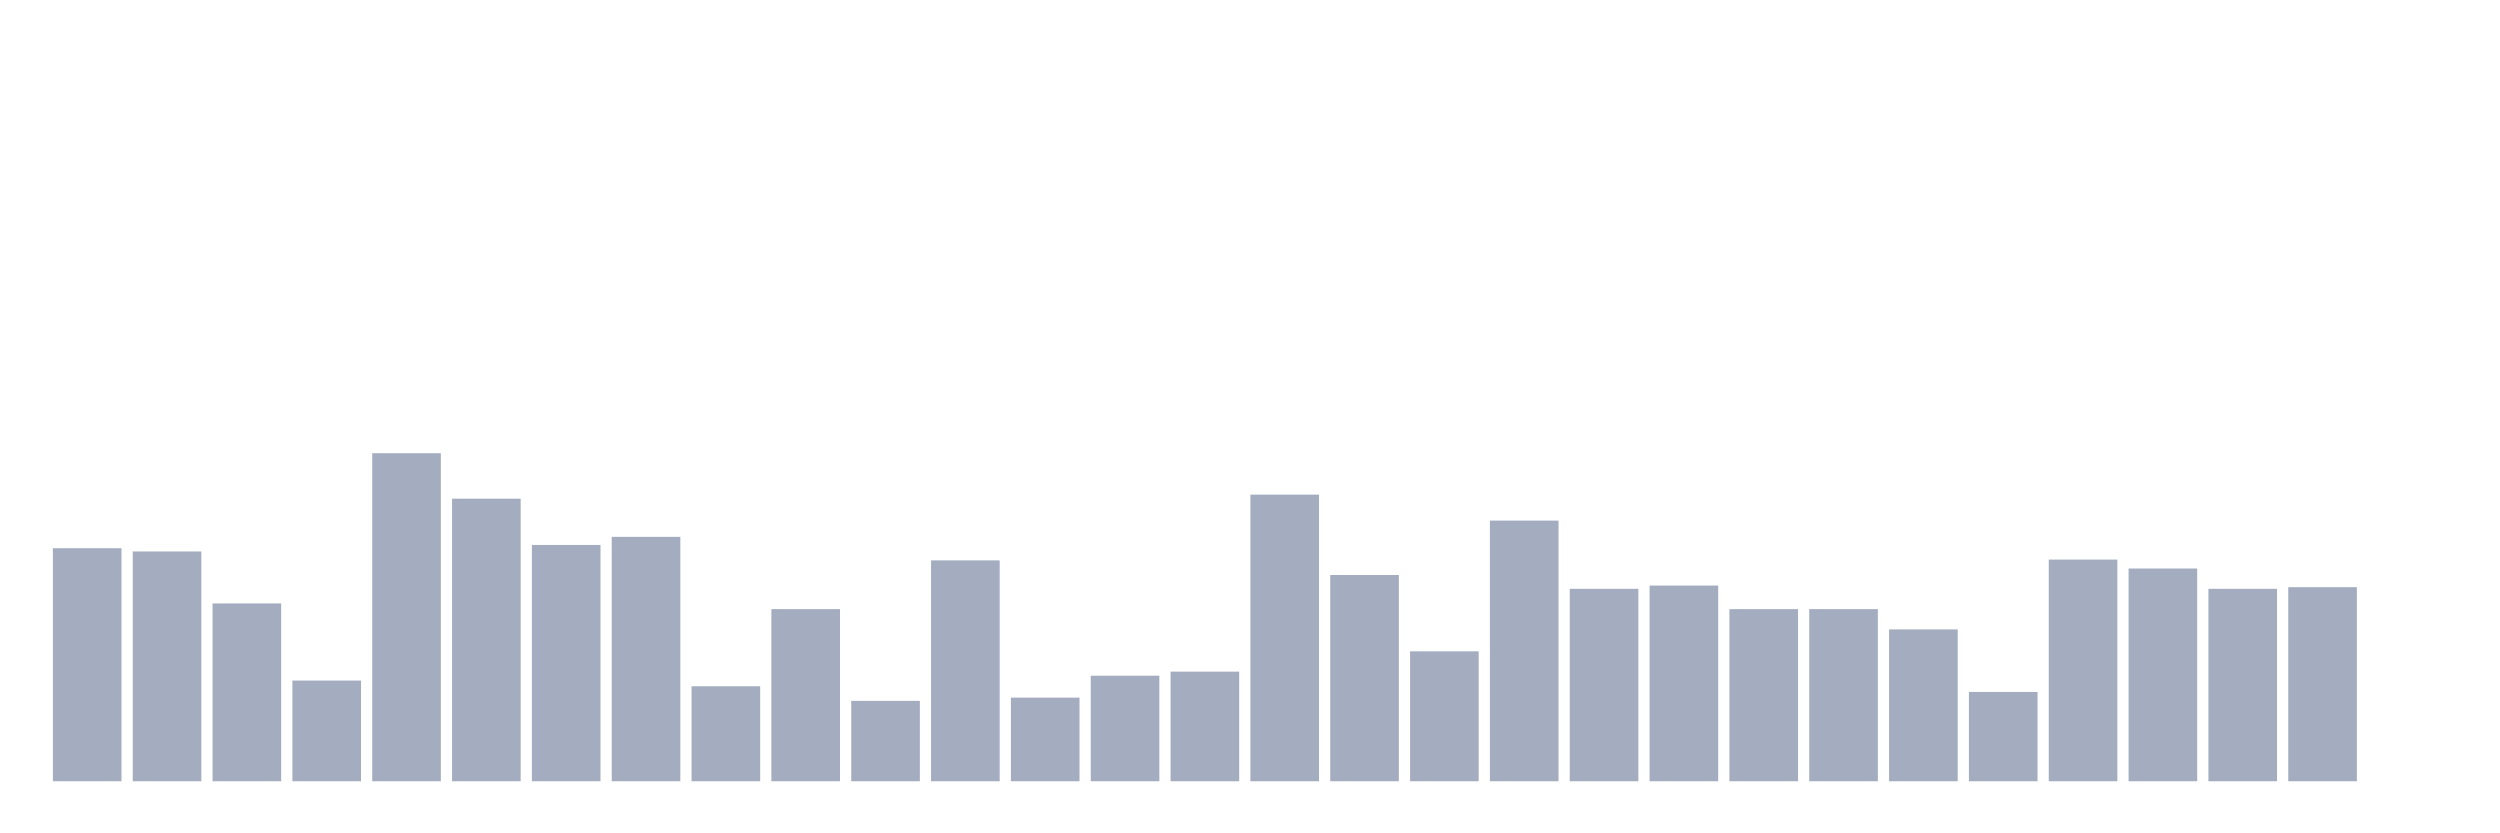 <svg xmlns="http://www.w3.org/2000/svg" viewBox="0 0 480 160"><g transform="translate(10,10)"><rect class="bar" x="0.153" width="13.175" y="95.256" height="44.744" fill="rgb(164,173,192)"></rect><rect class="bar" x="15.482" width="13.175" y="95.88" height="44.12" fill="rgb(164,173,192)"></rect><rect class="bar" x="30.81" width="13.175" y="105.857" height="34.143" fill="rgb(164,173,192)"></rect><rect class="bar" x="46.138" width="13.175" y="120.668" height="19.332" fill="rgb(164,173,192)"></rect><rect class="bar" x="61.466" width="13.175" y="77.016" height="62.984" fill="rgb(164,173,192)"></rect><rect class="bar" x="76.794" width="13.175" y="85.746" height="54.254" fill="rgb(164,173,192)"></rect><rect class="bar" x="92.123" width="13.175" y="94.633" height="45.367" fill="rgb(164,173,192)"></rect><rect class="bar" x="107.451" width="13.175" y="93.073" height="46.927" fill="rgb(164,173,192)"></rect><rect class="bar" x="122.779" width="13.175" y="121.759" height="18.241" fill="rgb(164,173,192)"></rect><rect class="bar" x="138.107" width="13.175" y="106.949" height="33.051" fill="rgb(164,173,192)"></rect><rect class="bar" x="153.436" width="13.175" y="124.566" height="15.434" fill="rgb(164,173,192)"></rect><rect class="bar" x="168.764" width="13.175" y="97.595" height="42.405" fill="rgb(164,173,192)"></rect><rect class="bar" x="184.092" width="13.175" y="123.942" height="16.058" fill="rgb(164,173,192)"></rect><rect class="bar" x="199.42" width="13.175" y="119.733" height="20.267" fill="rgb(164,173,192)"></rect><rect class="bar" x="214.748" width="13.175" y="118.953" height="21.047" fill="rgb(164,173,192)"></rect><rect class="bar" x="230.077" width="13.175" y="84.967" height="55.033" fill="rgb(164,173,192)"></rect><rect class="bar" x="245.405" width="13.175" y="100.401" height="39.599" fill="rgb(164,173,192)"></rect><rect class="bar" x="260.733" width="13.175" y="115.056" height="24.944" fill="rgb(164,173,192)"></rect><rect class="bar" x="276.061" width="13.175" y="89.955" height="50.045" fill="rgb(164,173,192)"></rect><rect class="bar" x="291.39" width="13.175" y="103.051" height="36.949" fill="rgb(164,173,192)"></rect><rect class="bar" x="306.718" width="13.175" y="102.428" height="37.572" fill="rgb(164,173,192)"></rect><rect class="bar" x="322.046" width="13.175" y="106.949" height="33.051" fill="rgb(164,173,192)"></rect><rect class="bar" x="337.374" width="13.175" y="106.949" height="33.051" fill="rgb(164,173,192)"></rect><rect class="bar" x="352.702" width="13.175" y="110.846" height="29.154" fill="rgb(164,173,192)"></rect><rect class="bar" x="368.031" width="13.175" y="122.851" height="17.149" fill="rgb(164,173,192)"></rect><rect class="bar" x="383.359" width="13.175" y="97.439" height="42.561" fill="rgb(164,173,192)"></rect><rect class="bar" x="398.687" width="13.175" y="99.154" height="40.846" fill="rgb(164,173,192)"></rect><rect class="bar" x="414.015" width="13.175" y="103.051" height="36.949" fill="rgb(164,173,192)"></rect><rect class="bar" x="429.344" width="13.175" y="102.739" height="37.261" fill="rgb(164,173,192)"></rect><rect class="bar" x="444.672" width="13.175" y="140" height="0" fill="rgb(164,173,192)"></rect></g></svg>